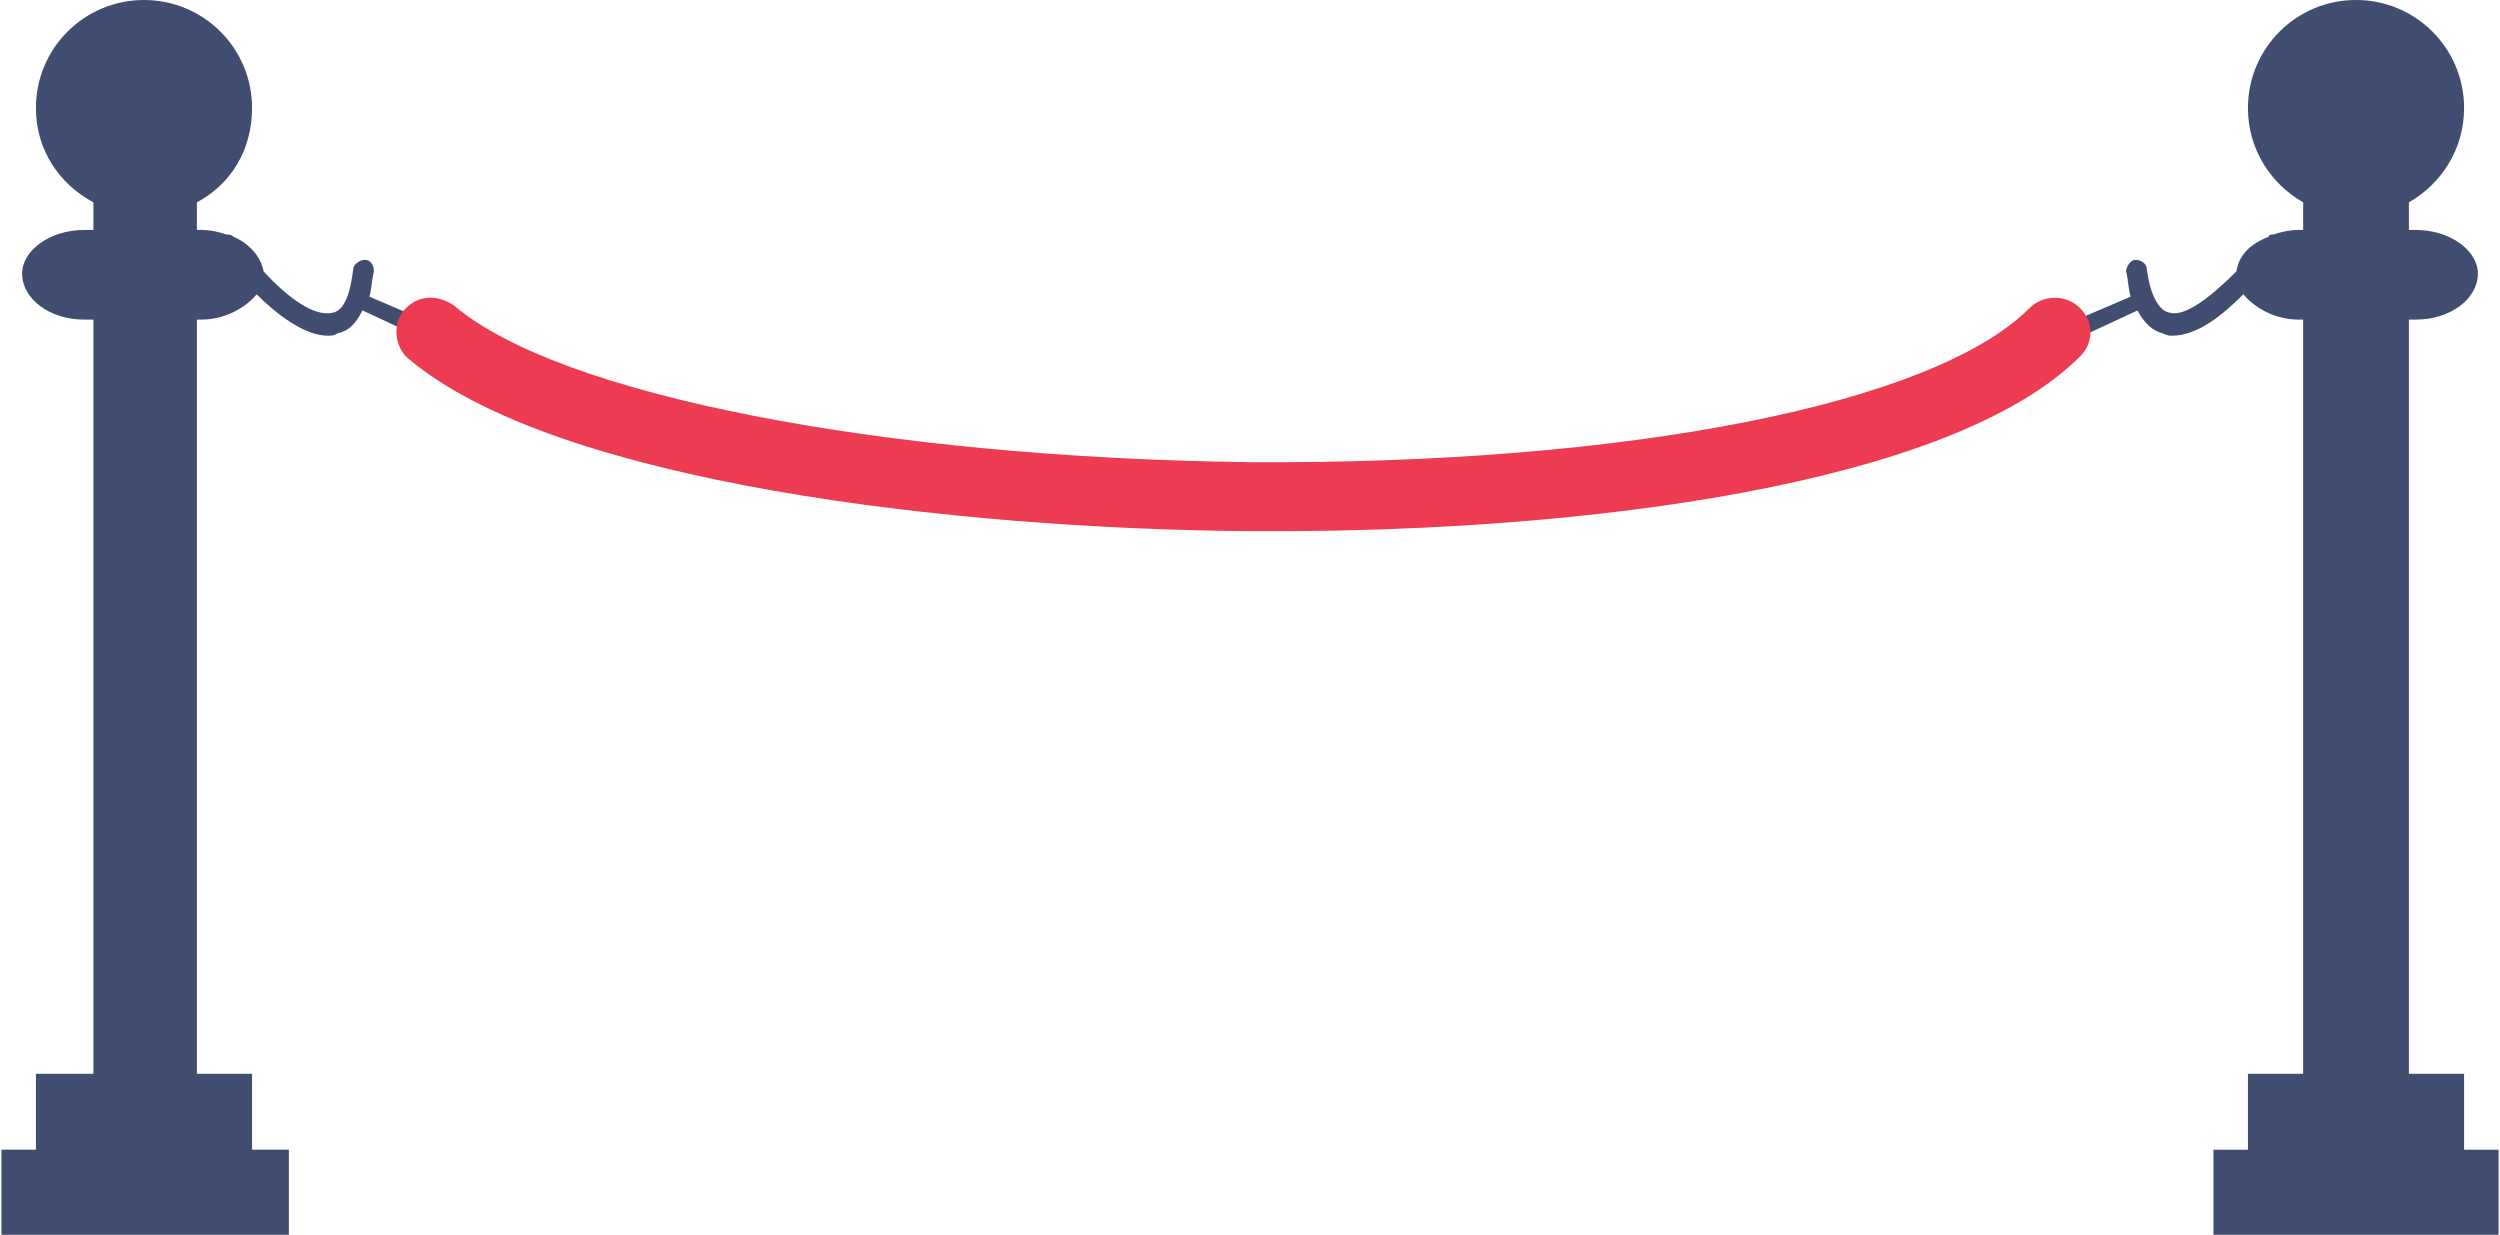 <?xml version="1.0" encoding="UTF-8"?>
<!DOCTYPE svg PUBLIC "-//W3C//DTD SVG 1.1//EN" "http://www.w3.org/Graphics/SVG/1.1/DTD/svg11.dtd">
<!-- Creator: CorelDRAW X7 -->
<svg xmlns="http://www.w3.org/2000/svg" xml:space="preserve" width="3.039in" height="1.501in" version="1.1" style="shape-rendering:geometricPrecision; text-rendering:geometricPrecision; image-rendering:optimizeQuality; fill-rule:evenodd; clip-rule:evenodd"
viewBox="0 0 1086 537"
 xmlns:xlink="http://www.w3.org/1999/xlink">
 <defs>
  <style type="text/css">
   <![CDATA[
    .fil0 {fill:#404D71}
    .fil1 {fill:#ED3C52}
   ]]>
  </style>
 </defs>
 <g id="Layer_x0020_1">

  <path class="fil0" d="M188 141l-28 -12c1,-3 1,-7 2,-11 0,-2 -1,-5 -4,-5 -2,0 -5,2 -5,4 -1,8 -3,18 -9,19 -8,2 -20,-7 -30,-18 -1,-6 -6,-12 -13,-15 -1,-1 -2,-1 -3,-1 -3,-1 -7,-2 -11,-2l-2 0 0 -12c15,-8 24,-23 24,-41 0,-26 -21,-47 -47,-47 -26,0 -47,21 -47,47 0,18 10,33 25,41l0 12 -4 0c-15,0 -27,9 -27,19 0,11 12,20 27,20l4 0 0 328 -25 0 0 33 -15 0 0 37 125 0 0 -37 -16 0 0 -33 -24 0 0 -328 2 0c10,0 19,-5 24,-11 9,9 21,18 31,18 1,0 3,0 4,-1 5,-1 8,-4 11,-10l28 13c1,0 1,0 2,0 1,0 2,-1 3,-2 1,-2 0,-4 -2,-5z"/>
  <path class="fil0" d="M1071 500l0 -33 -24 0 0 -328 3 0c15,0 27,-9 27,-20 0,-10 -12,-19 -27,-19l-3 0 0 -12c14,-8 24,-23 24,-41 0,-26 -21,-47 -47,-47 -26,0 -47,21 -47,47 0,18 10,33 24,41l0 12 -2 0c-4,0 -8,1 -11,2 -1,0 -2,0 -2,1 -8,3 -13,8 -14,15 -10,10 -22,20 -29,18 -6,-1 -9,-11 -10,-19 0,-2 -2,-4 -5,-4 -2,0 -4,3 -4,5 1,4 1,8 2,11l-28 12c-2,1 -3,3 -2,5 1,1 2,2 3,2 1,0 1,0 2,0l28 -13c3,6 7,9 11,10 2,1 3,1 4,1 11,0 22,-9 31,-18 5,6 14,11 24,11l2 0 0 328 -24 0 0 33 -15 0 0 37 124 0 0 -37 -15 0z"/>
  <path class="fil1" d="M554 231c-4,0 -8,0 -11,0 -129,-1 -302,-21 -366,-75 -6,-5 -7,-15 -2,-21 6,-7 15,-7 22,-2 46,39 186,66 346,68 164,1 297,-25 339,-67 6,-6 16,-6 22,0 6,6 6,15 0,21 -56,56 -215,76 -350,76z"/>
 </g>
</svg>

